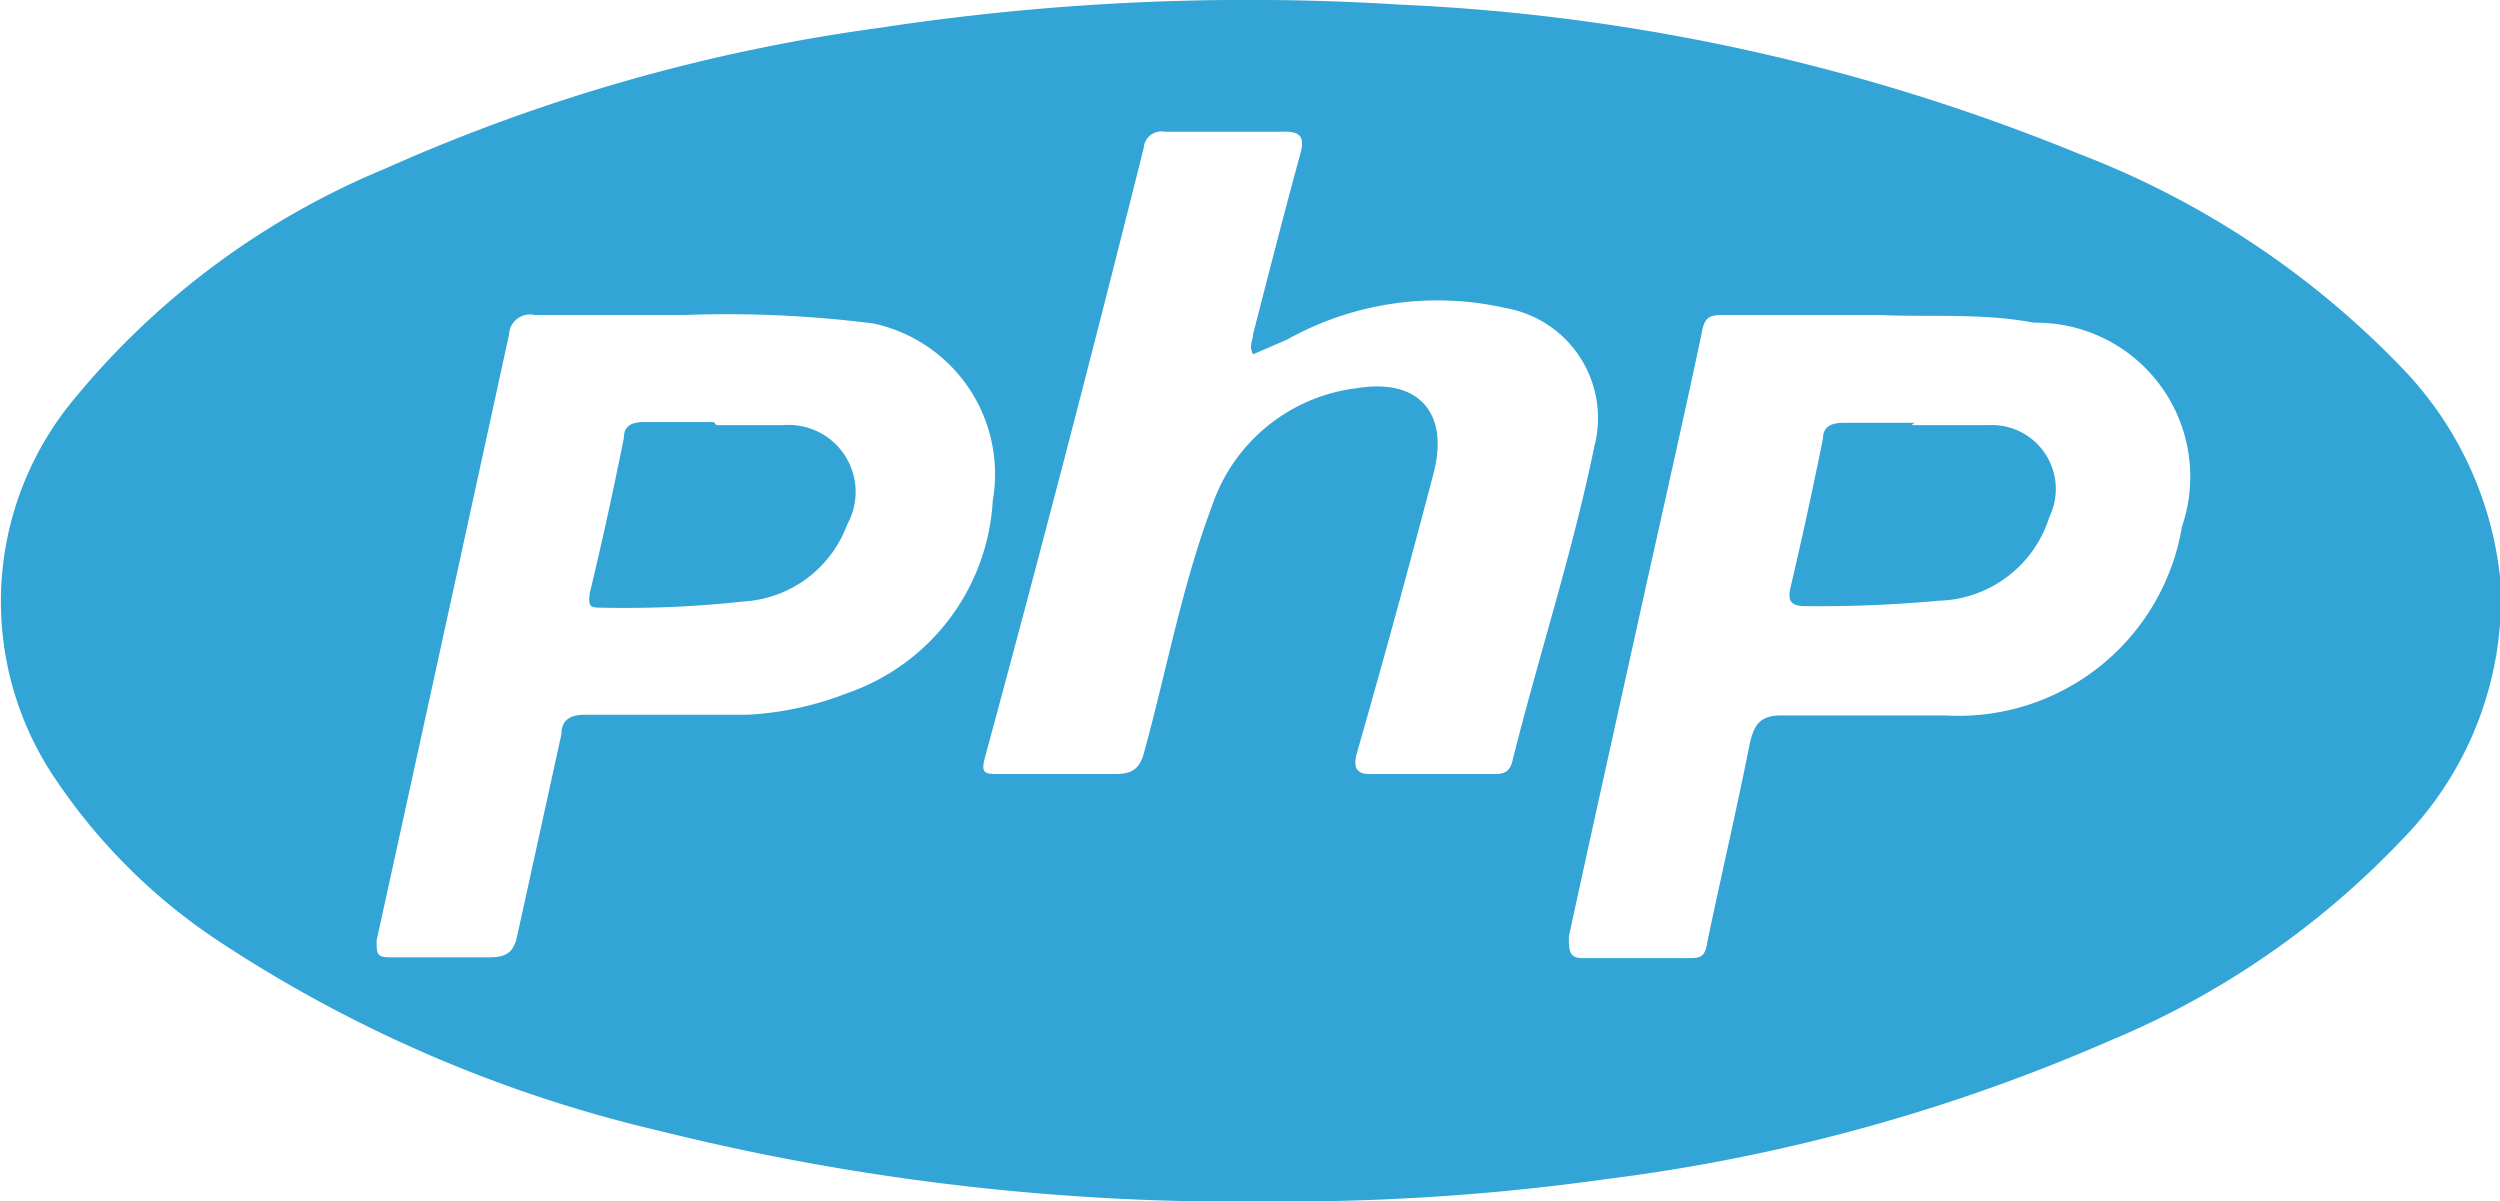 <svg xmlns="http://www.w3.org/2000/svg" viewBox="0 0 32.46 15.6"><defs><style>.cls-1{fill:#32a4d6;}</style></defs><g id="Layer_2" data-name="Layer 2"><g id="Layer_1-2" data-name="Layer 1"><path class="cls-1" d="M16.48,15.6a31.13,31.13,0,0,1-7.93-.92,17.69,17.69,0,0,1-5.71-2.46A7.59,7.59,0,0,1,.75,10.16a4.11,4.11,0,0,1,.23-5A10.34,10.34,0,0,1,5,2.19,23.43,23.43,0,0,1,11.43.36a31.77,31.77,0,0,1,6.75-.3A26.34,26.34,0,0,1,27,2a11.54,11.54,0,0,1,4.2,2.79,4.62,4.62,0,0,1,1.27,2.8,4.48,4.48,0,0,1-1.29,3.32,11.07,11.07,0,0,1-3.78,2.6,23.69,23.69,0,0,1-6.55,1.8A29.93,29.93,0,0,1,16.48,15.6Zm-.21-11c-.06-.11,0-.18,0-.26.2-.78.4-1.56.61-2.33.07-.24,0-.31-.24-.3-.5,0-1,0-1.52,0a.23.23,0,0,0-.27.21q-1,4-2.06,7.91c-.06.22,0,.22.19.22.49,0,1,0,1.49,0,.23,0,.33-.06.39-.3.29-1.06.49-2.15.88-3.19a2.27,2.27,0,0,1,1.88-1.52c.79-.13,1.19.31,1,1.08-.32,1.22-.65,2.43-1,3.65-.06.21,0,.29.2.28.52,0,1,0,1.55,0,.13,0,.23,0,.27-.18.34-1.36.78-2.7,1.06-4.07A1.45,1.45,0,0,0,19.55,4a4,4,0,0,0-2.84.41ZM8.88,4.09H6.94a.27.27,0,0,0-.33.25q-.86,3.95-1.72,7.87c0,.17,0,.22.17.22.43,0,.87,0,1.3,0,.24,0,.32-.09.36-.3l.57-2.6c0-.18.11-.25.31-.25l2.11,0A4.15,4.15,0,0,0,11,9a2.81,2.81,0,0,0,1.89-2.5A2,2,0,0,0,11.34,4.2,15.08,15.08,0,0,0,8.88,4.09Zm15.53,0h-2c-.2,0-.28,0-.32.26-.27,1.27-.56,2.54-.84,3.81s-.59,2.66-.88,4c0,.18,0,.29.2.28.45,0,.89,0,1.34,0,.16,0,.23,0,.26-.22.18-.86.38-1.71.55-2.57.06-.26.15-.37.44-.36.71,0,1.41,0,2.11,0a2.94,2.94,0,0,0,3.06-2.45,2,2,0,0,0-1.92-2.65C25.73,4.06,25,4.12,24.41,4.09Z"/><path class="cls-1" d="M9.3,5.52h.87A.87.87,0,0,1,11,6.81a1.53,1.53,0,0,1-1.35,1,14,14,0,0,1-1.83.08c-.15,0-.19,0-.16-.2.16-.66.3-1.31.44-2,0-.17.11-.21.27-.21h.9Z"/><path class="cls-1" d="M24.82,5.52c.32,0,.64,0,1,0a.83.83,0,0,1,.79,1.19,1.55,1.55,0,0,1-1.44,1.09,16.79,16.79,0,0,1-1.73.07c-.2,0-.23-.08-.19-.25.15-.64.29-1.28.42-1.93,0-.15.11-.2.26-.2h.93Z"/></g></g></svg>